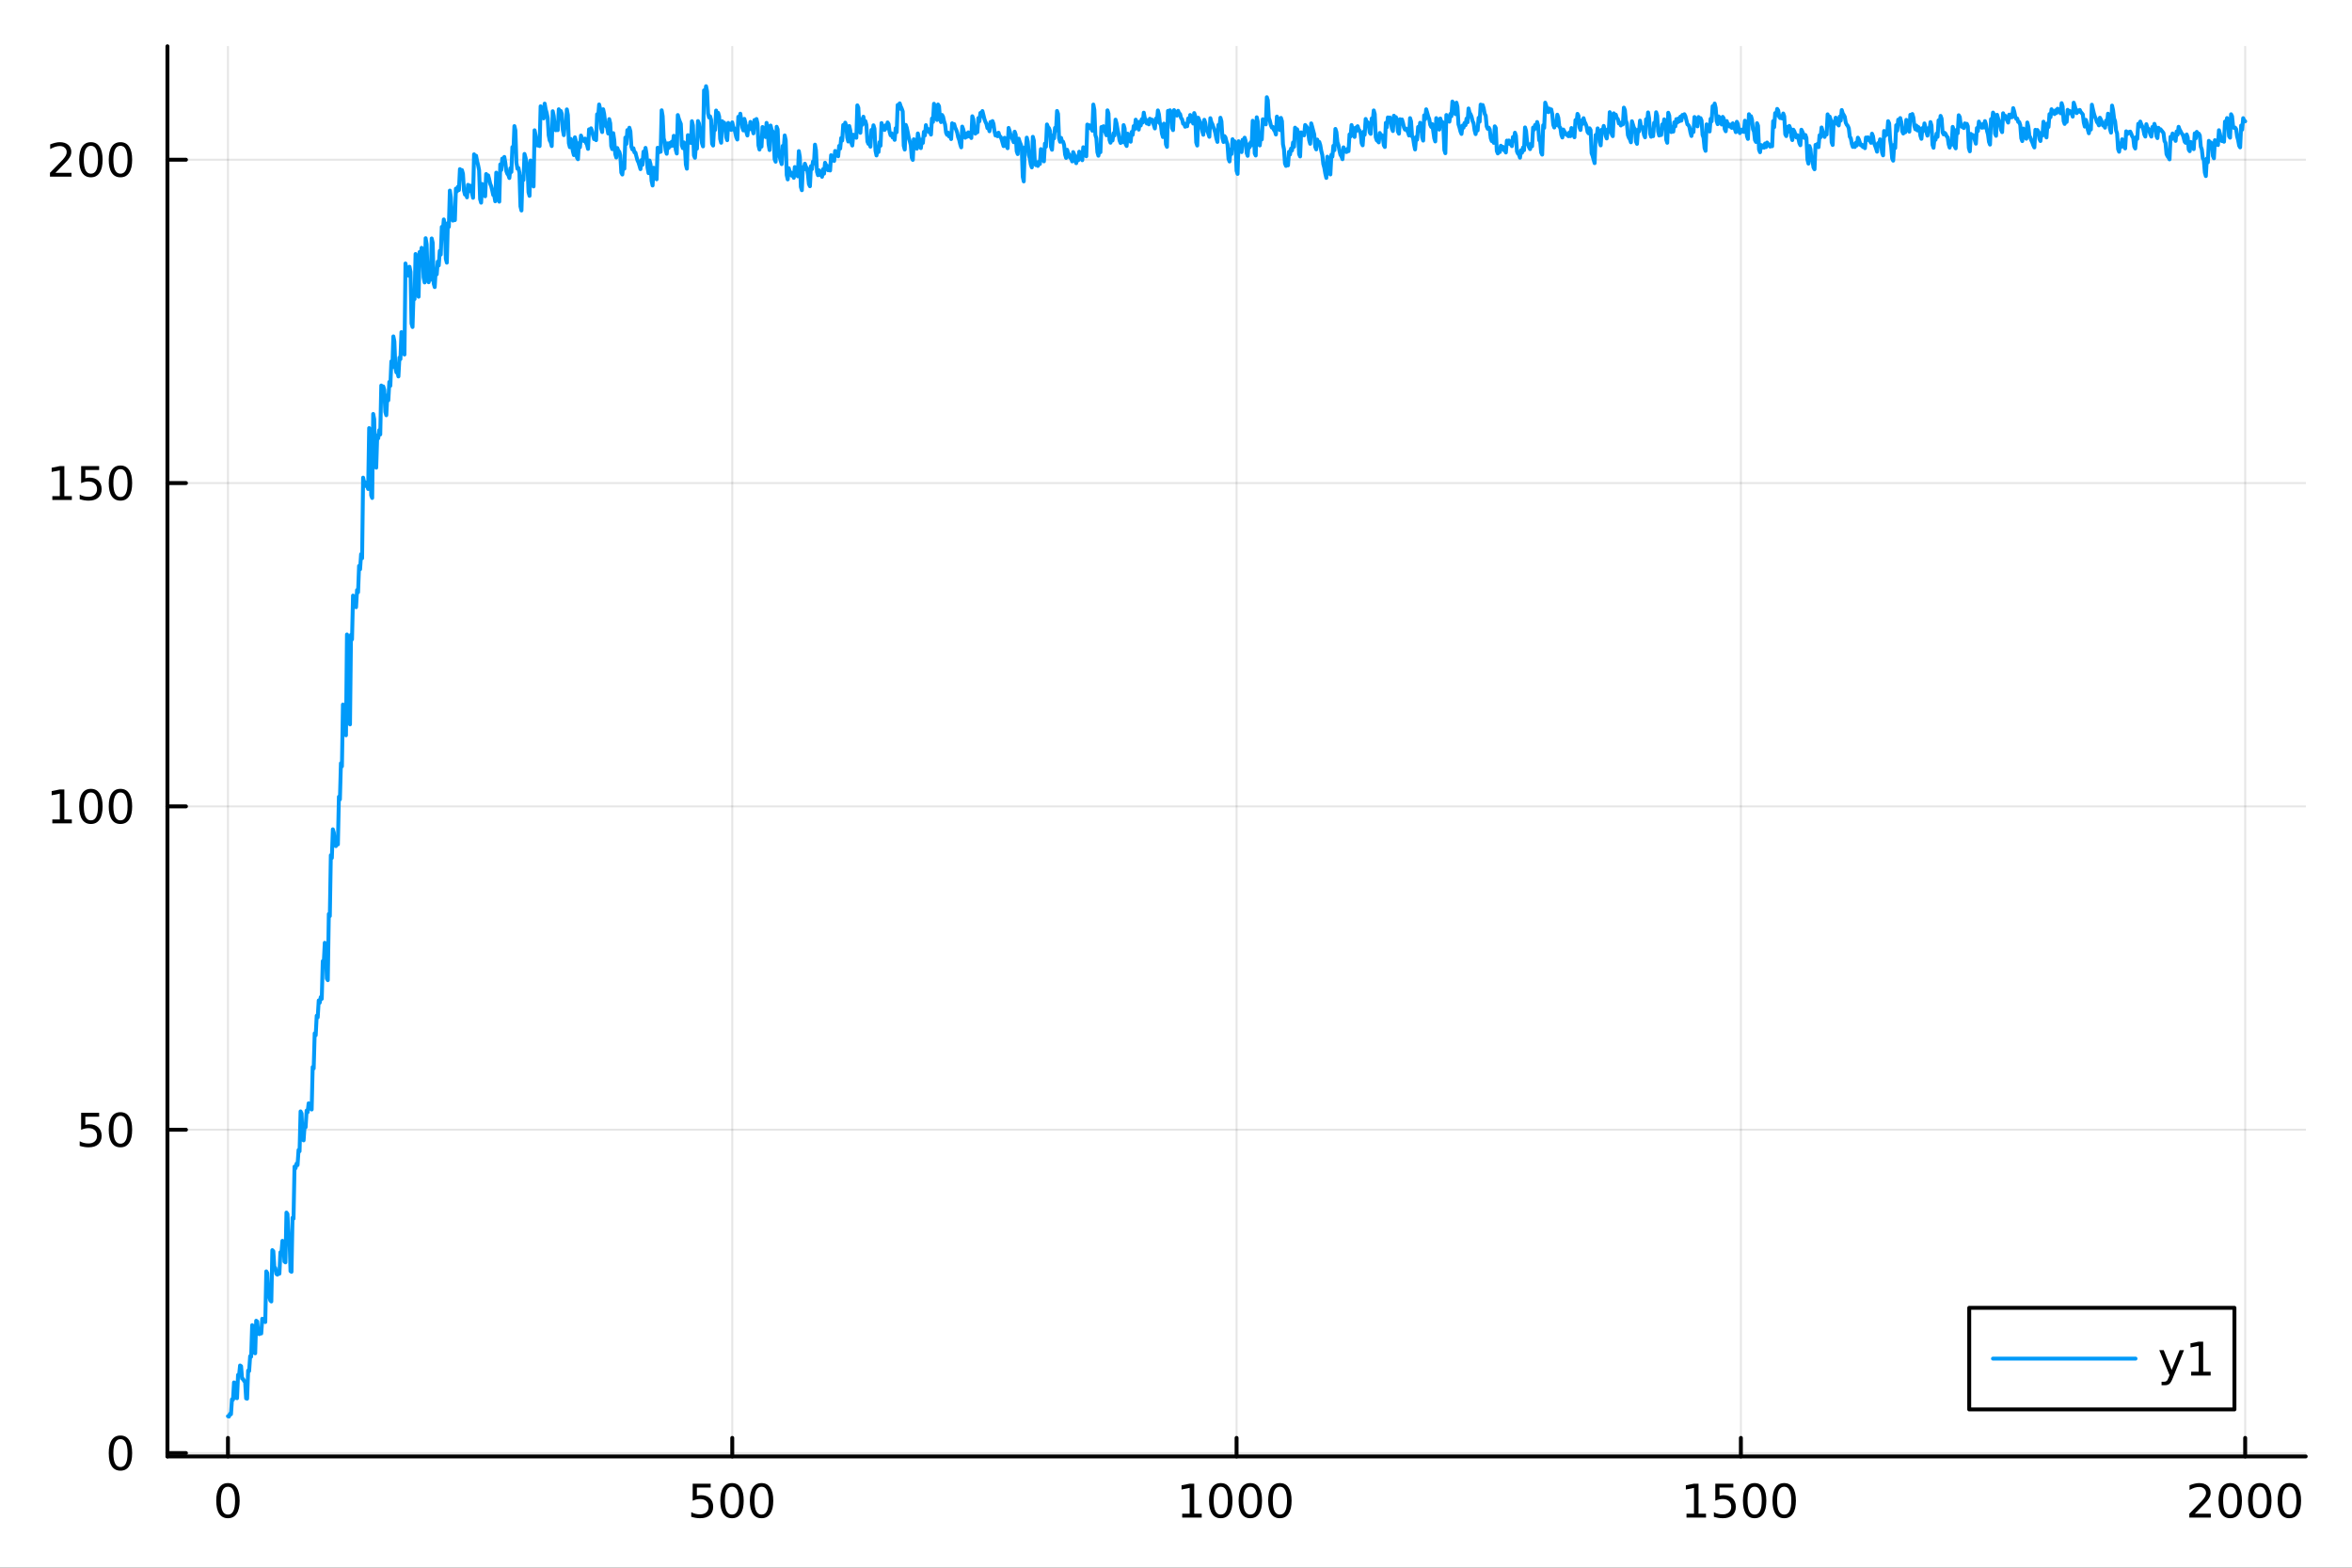 <?xml version="1.0" encoding="utf-8"?>
<svg xmlns="http://www.w3.org/2000/svg" xmlns:xlink="http://www.w3.org/1999/xlink" width="600" height="400" viewBox="0 0 2400 1600">
<rect x="0" y="0" width="2400" height="1600" fill="#333333" stroke="none"/>
<defs>
  <clipPath id="clip210">
    <rect x="0" y="0" width="2400" height="1600"/>
  </clipPath>
</defs>
<path clip-path="url(#clip210)" d="M0 1600 L2400 1600 L2400 0 L0 0  Z" fill="#ffffff" fill-rule="evenodd" fill-opacity="1"/>
<defs>
  <clipPath id="clip211">
    <rect x="480" y="0" width="1681" height="1600"/>
  </clipPath>
</defs>
<path clip-path="url(#clip210)" d="M170.857 1486.45 L2352.76 1486.45 L2352.76 47.244 L170.857 47.244  Z" fill="#ffffff" fill-rule="evenodd" fill-opacity="1"/>
<defs>
  <clipPath id="clip212">
    <rect x="170" y="47" width="2183" height="1440"/>
  </clipPath>
</defs>
<polyline clip-path="url(#clip212)" style="stroke:#000000; stroke-linecap:round; stroke-linejoin:round; stroke-width:2; stroke-opacity:0.1; fill:none" points="232.609,1486.45 232.609,47.244 "/>
<polyline clip-path="url(#clip212)" style="stroke:#000000; stroke-linecap:round; stroke-linejoin:round; stroke-width:2; stroke-opacity:0.1; fill:none" points="747.208,1486.45 747.208,47.244 "/>
<polyline clip-path="url(#clip212)" style="stroke:#000000; stroke-linecap:round; stroke-linejoin:round; stroke-width:2; stroke-opacity:0.1; fill:none" points="1261.81,1486.45 1261.81,47.244 "/>
<polyline clip-path="url(#clip212)" style="stroke:#000000; stroke-linecap:round; stroke-linejoin:round; stroke-width:2; stroke-opacity:0.1; fill:none" points="1776.41,1486.45 1776.41,47.244 "/>
<polyline clip-path="url(#clip212)" style="stroke:#000000; stroke-linecap:round; stroke-linejoin:round; stroke-width:2; stroke-opacity:0.1; fill:none" points="2291,1486.45 2291,47.244 "/>
<polyline clip-path="url(#clip210)" style="stroke:#000000; stroke-linecap:round; stroke-linejoin:round; stroke-width:4; stroke-opacity:1; fill:none" points="170.857,1486.45 2352.76,1486.45 "/>
<polyline clip-path="url(#clip210)" style="stroke:#000000; stroke-linecap:round; stroke-linejoin:round; stroke-width:4; stroke-opacity:1; fill:none" points="232.609,1486.45 232.609,1467.55 "/>
<polyline clip-path="url(#clip210)" style="stroke:#000000; stroke-linecap:round; stroke-linejoin:round; stroke-width:4; stroke-opacity:1; fill:none" points="747.208,1486.45 747.208,1467.55 "/>
<polyline clip-path="url(#clip210)" style="stroke:#000000; stroke-linecap:round; stroke-linejoin:round; stroke-width:4; stroke-opacity:1; fill:none" points="1261.81,1486.45 1261.81,1467.55 "/>
<polyline clip-path="url(#clip210)" style="stroke:#000000; stroke-linecap:round; stroke-linejoin:round; stroke-width:4; stroke-opacity:1; fill:none" points="1776.41,1486.45 1776.41,1467.55 "/>
<polyline clip-path="url(#clip210)" style="stroke:#000000; stroke-linecap:round; stroke-linejoin:round; stroke-width:4; stroke-opacity:1; fill:none" points="2291,1486.45 2291,1467.55 "/>
<path clip-path="url(#clip210)" d="M232.609 1517.37 Q228.998 1517.37 227.169 1520.93 Q225.364 1524.47 225.364 1531.6 Q225.364 1538.71 227.169 1542.27 Q228.998 1545.82 232.609 1545.82 Q236.244 1545.82 238.049 1542.27 Q239.878 1538.71 239.878 1531.6 Q239.878 1524.47 238.049 1520.93 Q236.244 1517.37 232.609 1517.37 M232.609 1513.66 Q238.419 1513.66 241.475 1518.27 Q244.554 1522.85 244.554 1531.6 Q244.554 1540.33 241.475 1544.94 Q238.419 1549.52 232.609 1549.52 Q226.799 1549.52 223.72 1544.94 Q220.665 1540.33 220.665 1531.6 Q220.665 1522.85 223.72 1518.27 Q226.799 1513.66 232.609 1513.66 Z" fill="#000000" fill-rule="nonzero" fill-opacity="1" /><path clip-path="url(#clip210)" d="M706.826 1514.29 L725.183 1514.29 L725.183 1518.22 L711.109 1518.22 L711.109 1526.7 Q712.127 1526.35 713.146 1526.19 Q714.164 1526 715.183 1526 Q720.97 1526 724.349 1529.17 Q727.729 1532.34 727.729 1537.76 Q727.729 1543.34 724.257 1546.44 Q720.784 1549.52 714.465 1549.52 Q712.289 1549.52 710.021 1549.15 Q707.775 1548.78 705.368 1548.04 L705.368 1543.34 Q707.451 1544.47 709.673 1545.03 Q711.896 1545.58 714.372 1545.58 Q718.377 1545.58 720.715 1543.48 Q723.053 1541.37 723.053 1537.76 Q723.053 1534.15 720.715 1532.04 Q718.377 1529.94 714.372 1529.94 Q712.497 1529.94 710.623 1530.35 Q708.771 1530.77 706.826 1531.65 L706.826 1514.29 Z" fill="#000000" fill-rule="nonzero" fill-opacity="1" /><path clip-path="url(#clip210)" d="M746.942 1517.37 Q743.331 1517.37 741.502 1520.93 Q739.696 1524.47 739.696 1531.6 Q739.696 1538.71 741.502 1542.27 Q743.331 1545.82 746.942 1545.82 Q750.576 1545.82 752.382 1542.27 Q754.21 1538.71 754.21 1531.6 Q754.21 1524.47 752.382 1520.93 Q750.576 1517.37 746.942 1517.37 M746.942 1513.66 Q752.752 1513.66 755.807 1518.27 Q758.886 1522.85 758.886 1531.6 Q758.886 1540.33 755.807 1544.94 Q752.752 1549.52 746.942 1549.52 Q741.132 1549.52 738.053 1544.94 Q734.997 1540.33 734.997 1531.6 Q734.997 1522.85 738.053 1518.27 Q741.132 1513.66 746.942 1513.66 Z" fill="#000000" fill-rule="nonzero" fill-opacity="1" /><path clip-path="url(#clip210)" d="M777.104 1517.37 Q773.493 1517.37 771.664 1520.93 Q769.858 1524.47 769.858 1531.6 Q769.858 1538.71 771.664 1542.27 Q773.493 1545.82 777.104 1545.82 Q780.738 1545.82 782.543 1542.27 Q784.372 1538.71 784.372 1531.6 Q784.372 1524.47 782.543 1520.93 Q780.738 1517.37 777.104 1517.37 M777.104 1513.66 Q782.914 1513.66 785.969 1518.27 Q789.048 1522.85 789.048 1531.6 Q789.048 1540.33 785.969 1544.94 Q782.914 1549.52 777.104 1549.52 Q771.293 1549.52 768.215 1544.94 Q765.159 1540.33 765.159 1531.6 Q765.159 1522.85 768.215 1518.27 Q771.293 1513.66 777.104 1513.66 Z" fill="#000000" fill-rule="nonzero" fill-opacity="1" /><path clip-path="url(#clip210)" d="M1206.33 1544.91 L1213.97 1544.91 L1213.97 1518.55 L1205.66 1520.21 L1205.66 1515.95 L1213.92 1514.29 L1218.6 1514.29 L1218.6 1544.91 L1226.24 1544.91 L1226.24 1548.85 L1206.33 1548.85 L1206.33 1544.91 Z" fill="#000000" fill-rule="nonzero" fill-opacity="1" /><path clip-path="url(#clip210)" d="M1245.68 1517.37 Q1242.07 1517.37 1240.24 1520.93 Q1238.44 1524.47 1238.44 1531.6 Q1238.44 1538.71 1240.24 1542.27 Q1242.07 1545.82 1245.68 1545.82 Q1249.32 1545.82 1251.12 1542.27 Q1252.95 1538.71 1252.95 1531.6 Q1252.95 1524.47 1251.12 1520.93 Q1249.32 1517.37 1245.68 1517.37 M1245.68 1513.66 Q1251.49 1513.66 1254.55 1518.27 Q1257.63 1522.85 1257.63 1531.6 Q1257.63 1540.33 1254.55 1544.94 Q1251.49 1549.52 1245.68 1549.52 Q1239.87 1549.52 1236.8 1544.94 Q1233.74 1540.33 1233.74 1531.6 Q1233.74 1522.85 1236.8 1518.27 Q1239.87 1513.66 1245.68 1513.66 Z" fill="#000000" fill-rule="nonzero" fill-opacity="1" /><path clip-path="url(#clip210)" d="M1275.85 1517.37 Q1272.23 1517.37 1270.41 1520.93 Q1268.6 1524.47 1268.6 1531.6 Q1268.6 1538.71 1270.41 1542.27 Q1272.23 1545.82 1275.85 1545.82 Q1279.48 1545.82 1281.29 1542.27 Q1283.11 1538.71 1283.11 1531.6 Q1283.11 1524.47 1281.29 1520.93 Q1279.48 1517.37 1275.85 1517.37 M1275.85 1513.66 Q1281.66 1513.66 1284.71 1518.27 Q1287.79 1522.85 1287.79 1531.6 Q1287.79 1540.33 1284.71 1544.94 Q1281.66 1549.52 1275.85 1549.52 Q1270.04 1549.52 1266.96 1544.94 Q1263.9 1540.33 1263.9 1531.6 Q1263.9 1522.85 1266.96 1518.27 Q1270.04 1513.66 1275.85 1513.66 Z" fill="#000000" fill-rule="nonzero" fill-opacity="1" /><path clip-path="url(#clip210)" d="M1306.01 1517.37 Q1302.4 1517.37 1300.57 1520.93 Q1298.76 1524.47 1298.76 1531.6 Q1298.76 1538.71 1300.57 1542.27 Q1302.4 1545.82 1306.01 1545.82 Q1309.64 1545.82 1311.45 1542.27 Q1313.28 1538.71 1313.28 1531.6 Q1313.28 1524.47 1311.45 1520.93 Q1309.64 1517.37 1306.01 1517.37 M1306.01 1513.66 Q1311.82 1513.66 1314.87 1518.27 Q1317.95 1522.85 1317.95 1531.6 Q1317.95 1540.33 1314.87 1544.94 Q1311.82 1549.52 1306.01 1549.52 Q1300.2 1549.52 1297.12 1544.94 Q1294.06 1540.33 1294.06 1531.6 Q1294.06 1522.85 1297.12 1518.27 Q1300.2 1513.66 1306.01 1513.66 Z" fill="#000000" fill-rule="nonzero" fill-opacity="1" /><path clip-path="url(#clip210)" d="M1720.93 1544.91 L1728.57 1544.91 L1728.57 1518.55 L1720.26 1520.21 L1720.26 1515.95 L1728.52 1514.29 L1733.2 1514.29 L1733.2 1544.91 L1740.84 1544.91 L1740.84 1548.85 L1720.93 1548.85 L1720.93 1544.91 Z" fill="#000000" fill-rule="nonzero" fill-opacity="1" /><path clip-path="url(#clip210)" d="M1750.33 1514.29 L1768.69 1514.29 L1768.69 1518.22 L1754.61 1518.22 L1754.61 1526.7 Q1755.63 1526.35 1756.65 1526.19 Q1757.67 1526 1758.69 1526 Q1764.47 1526 1767.85 1529.17 Q1771.23 1532.34 1771.23 1537.76 Q1771.23 1543.34 1767.76 1546.44 Q1764.29 1549.52 1757.97 1549.52 Q1755.79 1549.52 1753.52 1549.15 Q1751.28 1548.78 1748.87 1548.04 L1748.87 1543.34 Q1750.95 1544.47 1753.18 1545.03 Q1755.4 1545.58 1757.88 1545.58 Q1761.88 1545.58 1764.22 1543.48 Q1766.56 1541.37 1766.56 1537.76 Q1766.56 1534.15 1764.22 1532.04 Q1761.88 1529.94 1757.88 1529.94 Q1756 1529.94 1754.13 1530.35 Q1752.27 1530.77 1750.33 1531.65 L1750.33 1514.29 Z" fill="#000000" fill-rule="nonzero" fill-opacity="1" /><path clip-path="url(#clip210)" d="M1790.44 1517.37 Q1786.83 1517.37 1785 1520.93 Q1783.2 1524.47 1783.2 1531.6 Q1783.2 1538.71 1785 1542.27 Q1786.83 1545.82 1790.44 1545.82 Q1794.08 1545.82 1795.88 1542.27 Q1797.71 1538.71 1797.71 1531.6 Q1797.71 1524.47 1795.88 1520.93 Q1794.08 1517.37 1790.44 1517.37 M1790.44 1513.66 Q1796.25 1513.66 1799.31 1518.27 Q1802.39 1522.85 1802.39 1531.6 Q1802.39 1540.33 1799.31 1544.94 Q1796.25 1549.52 1790.44 1549.52 Q1784.63 1549.52 1781.56 1544.94 Q1778.5 1540.33 1778.5 1531.6 Q1778.5 1522.85 1781.56 1518.27 Q1784.63 1513.66 1790.44 1513.66 Z" fill="#000000" fill-rule="nonzero" fill-opacity="1" /><path clip-path="url(#clip210)" d="M1820.61 1517.37 Q1817 1517.37 1815.17 1520.93 Q1813.36 1524.47 1813.36 1531.6 Q1813.36 1538.71 1815.17 1542.27 Q1817 1545.82 1820.61 1545.82 Q1824.24 1545.82 1826.05 1542.27 Q1827.87 1538.71 1827.87 1531.6 Q1827.87 1524.47 1826.05 1520.93 Q1824.24 1517.37 1820.61 1517.37 M1820.61 1513.66 Q1826.42 1513.66 1829.47 1518.27 Q1832.55 1522.85 1832.55 1531.6 Q1832.55 1540.33 1829.47 1544.94 Q1826.42 1549.52 1820.61 1549.52 Q1814.8 1549.52 1811.72 1544.94 Q1808.66 1540.33 1808.66 1531.6 Q1808.66 1522.85 1811.72 1518.27 Q1814.8 1513.66 1820.61 1513.66 Z" fill="#000000" fill-rule="nonzero" fill-opacity="1" /><path clip-path="url(#clip210)" d="M2239.62 1544.91 L2255.93 1544.91 L2255.93 1548.85 L2233.99 1548.85 L2233.99 1544.91 Q2236.65 1542.16 2241.24 1537.53 Q2245.84 1532.88 2247.02 1531.53 Q2249.27 1529.01 2250.15 1527.27 Q2251.05 1525.51 2251.05 1523.82 Q2251.05 1521.07 2249.11 1519.33 Q2247.18 1517.6 2244.08 1517.6 Q2241.88 1517.6 2239.43 1518.36 Q2237 1519.13 2234.22 1520.68 L2234.22 1515.95 Q2237.05 1514.82 2239.5 1514.24 Q2241.95 1513.66 2243.99 1513.66 Q2249.36 1513.66 2252.56 1516.35 Q2255.75 1519.03 2255.75 1523.52 Q2255.75 1525.65 2254.94 1527.57 Q2254.15 1529.47 2252.05 1532.07 Q2251.47 1532.74 2248.37 1535.95 Q2245.26 1539.15 2239.62 1544.91 Z" fill="#000000" fill-rule="nonzero" fill-opacity="1" /><path clip-path="url(#clip210)" d="M2275.75 1517.37 Q2272.14 1517.37 2270.31 1520.93 Q2268.5 1524.47 2268.5 1531.6 Q2268.5 1538.71 2270.31 1542.27 Q2272.14 1545.82 2275.75 1545.82 Q2279.38 1545.82 2281.19 1542.27 Q2283.02 1538.71 2283.02 1531.6 Q2283.02 1524.47 2281.19 1520.93 Q2279.38 1517.37 2275.75 1517.37 M2275.75 1513.66 Q2281.56 1513.66 2284.62 1518.27 Q2287.69 1522.85 2287.69 1531.6 Q2287.69 1540.33 2284.62 1544.94 Q2281.56 1549.52 2275.75 1549.52 Q2269.94 1549.52 2266.86 1544.94 Q2263.81 1540.33 2263.81 1531.6 Q2263.81 1522.85 2266.86 1518.27 Q2269.94 1513.66 2275.75 1513.66 Z" fill="#000000" fill-rule="nonzero" fill-opacity="1" /><path clip-path="url(#clip210)" d="M2305.91 1517.37 Q2302.3 1517.37 2300.47 1520.93 Q2298.67 1524.47 2298.67 1531.6 Q2298.67 1538.71 2300.47 1542.27 Q2302.3 1545.82 2305.91 1545.82 Q2309.55 1545.82 2311.35 1542.27 Q2313.18 1538.71 2313.18 1531.6 Q2313.18 1524.47 2311.35 1520.93 Q2309.55 1517.37 2305.91 1517.37 M2305.91 1513.66 Q2311.72 1513.66 2314.78 1518.27 Q2317.86 1522.85 2317.86 1531.6 Q2317.86 1540.33 2314.78 1544.94 Q2311.72 1549.52 2305.91 1549.52 Q2300.1 1549.52 2297.02 1544.94 Q2293.97 1540.33 2293.97 1531.6 Q2293.97 1522.85 2297.02 1518.27 Q2300.1 1513.66 2305.91 1513.66 Z" fill="#000000" fill-rule="nonzero" fill-opacity="1" /><path clip-path="url(#clip210)" d="M2336.07 1517.37 Q2332.46 1517.37 2330.63 1520.93 Q2328.83 1524.47 2328.83 1531.6 Q2328.83 1538.71 2330.63 1542.27 Q2332.46 1545.82 2336.07 1545.82 Q2339.71 1545.82 2341.51 1542.27 Q2343.34 1538.71 2343.34 1531.6 Q2343.34 1524.47 2341.51 1520.93 Q2339.71 1517.37 2336.07 1517.37 M2336.07 1513.66 Q2341.88 1513.66 2344.94 1518.27 Q2348.02 1522.85 2348.02 1531.6 Q2348.02 1540.33 2344.94 1544.94 Q2341.88 1549.52 2336.07 1549.52 Q2330.26 1549.52 2327.18 1544.94 Q2324.13 1540.33 2324.13 1531.6 Q2324.13 1522.85 2327.18 1518.27 Q2330.26 1513.66 2336.07 1513.66 Z" fill="#000000" fill-rule="nonzero" fill-opacity="1" /><polyline clip-path="url(#clip212)" style="stroke:#000000; stroke-linecap:round; stroke-linejoin:round; stroke-width:2; stroke-opacity:0.1; fill:none" points="170.857,1483.02 2352.76,1483.02 "/>
<polyline clip-path="url(#clip212)" style="stroke:#000000; stroke-linecap:round; stroke-linejoin:round; stroke-width:2; stroke-opacity:0.1; fill:none" points="170.857,1153.02 2352.76,1153.02 "/>
<polyline clip-path="url(#clip212)" style="stroke:#000000; stroke-linecap:round; stroke-linejoin:round; stroke-width:2; stroke-opacity:0.1; fill:none" points="170.857,823.02 2352.76,823.02 "/>
<polyline clip-path="url(#clip212)" style="stroke:#000000; stroke-linecap:round; stroke-linejoin:round; stroke-width:2; stroke-opacity:0.1; fill:none" points="170.857,493.018 2352.76,493.018 "/>
<polyline clip-path="url(#clip212)" style="stroke:#000000; stroke-linecap:round; stroke-linejoin:round; stroke-width:2; stroke-opacity:0.1; fill:none" points="170.857,163.016 2352.76,163.016 "/>
<polyline clip-path="url(#clip210)" style="stroke:#000000; stroke-linecap:round; stroke-linejoin:round; stroke-width:4; stroke-opacity:1; fill:none" points="170.857,1486.45 170.857,47.244 "/>
<polyline clip-path="url(#clip210)" style="stroke:#000000; stroke-linecap:round; stroke-linejoin:round; stroke-width:4; stroke-opacity:1; fill:none" points="170.857,1483.02 189.755,1483.02 "/>
<polyline clip-path="url(#clip210)" style="stroke:#000000; stroke-linecap:round; stroke-linejoin:round; stroke-width:4; stroke-opacity:1; fill:none" points="170.857,1153.02 189.755,1153.02 "/>
<polyline clip-path="url(#clip210)" style="stroke:#000000; stroke-linecap:round; stroke-linejoin:round; stroke-width:4; stroke-opacity:1; fill:none" points="170.857,823.02 189.755,823.02 "/>
<polyline clip-path="url(#clip210)" style="stroke:#000000; stroke-linecap:round; stroke-linejoin:round; stroke-width:4; stroke-opacity:1; fill:none" points="170.857,493.018 189.755,493.018 "/>
<polyline clip-path="url(#clip210)" style="stroke:#000000; stroke-linecap:round; stroke-linejoin:round; stroke-width:4; stroke-opacity:1; fill:none" points="170.857,163.016 189.755,163.016 "/>
<path clip-path="url(#clip210)" d="M122.913 1468.82 Q119.302 1468.82 117.473 1472.39 Q115.668 1475.93 115.668 1483.06 Q115.668 1490.17 117.473 1493.73 Q119.302 1497.27 122.913 1497.27 Q126.547 1497.27 128.353 1493.73 Q130.182 1490.17 130.182 1483.06 Q130.182 1475.93 128.353 1472.39 Q126.547 1468.82 122.913 1468.82 M122.913 1465.12 Q128.723 1465.12 131.779 1469.73 Q134.857 1474.31 134.857 1483.06 Q134.857 1491.79 131.779 1496.39 Q128.723 1500.98 122.913 1500.98 Q117.103 1500.98 114.024 1496.39 Q110.969 1491.79 110.969 1483.06 Q110.969 1474.31 114.024 1469.73 Q117.103 1465.12 122.913 1465.12 Z" fill="#000000" fill-rule="nonzero" fill-opacity="1" /><path clip-path="url(#clip210)" d="M82.797 1135.74 L101.154 1135.74 L101.154 1139.68 L87.08 1139.68 L87.08 1148.15 Q88.098 1147.8 89.117 1147.64 Q90.135 1147.46 91.154 1147.46 Q96.941 1147.46 100.321 1150.63 Q103.7 1153.8 103.7 1159.21 Q103.7 1164.79 100.228 1167.9 Q96.756 1170.97 90.436 1170.97 Q88.26 1170.97 85.992 1170.6 Q83.747 1170.23 81.339 1169.49 L81.339 1164.79 Q83.422 1165.93 85.645 1166.48 Q87.867 1167.04 90.344 1167.04 Q94.348 1167.04 96.686 1164.93 Q99.024 1162.83 99.024 1159.21 Q99.024 1155.6 96.686 1153.5 Q94.348 1151.39 90.344 1151.39 Q88.469 1151.39 86.594 1151.81 Q84.742 1152.22 82.797 1153.1 L82.797 1135.74 Z" fill="#000000" fill-rule="nonzero" fill-opacity="1" /><path clip-path="url(#clip210)" d="M122.913 1138.82 Q119.302 1138.82 117.473 1142.39 Q115.668 1145.93 115.668 1153.06 Q115.668 1160.16 117.473 1163.73 Q119.302 1167.27 122.913 1167.27 Q126.547 1167.27 128.353 1163.73 Q130.182 1160.16 130.182 1153.06 Q130.182 1145.93 128.353 1142.39 Q126.547 1138.82 122.913 1138.82 M122.913 1135.12 Q128.723 1135.12 131.779 1139.72 Q134.857 1144.31 134.857 1153.06 Q134.857 1161.78 131.779 1166.39 Q128.723 1170.97 122.913 1170.97 Q117.103 1170.97 114.024 1166.39 Q110.969 1161.78 110.969 1153.06 Q110.969 1144.31 114.024 1139.72 Q117.103 1135.12 122.913 1135.12 Z" fill="#000000" fill-rule="nonzero" fill-opacity="1" /><path clip-path="url(#clip210)" d="M53.4 836.365 L61.038 836.365 L61.038 809.999 L52.728 811.666 L52.728 807.407 L60.992 805.74 L65.668 805.74 L65.668 836.365 L73.307 836.365 L73.307 840.3 L53.4 840.3 L53.4 836.365 Z" fill="#000000" fill-rule="nonzero" fill-opacity="1" /><path clip-path="url(#clip210)" d="M92.751 808.819 Q89.14 808.819 87.311 812.384 Q85.506 815.925 85.506 823.055 Q85.506 830.161 87.311 833.726 Q89.14 837.268 92.751 837.268 Q96.385 837.268 98.191 833.726 Q100.02 830.161 100.02 823.055 Q100.02 815.925 98.191 812.384 Q96.385 808.819 92.751 808.819 M92.751 805.115 Q98.561 805.115 101.617 809.722 Q104.696 814.305 104.696 823.055 Q104.696 831.782 101.617 836.388 Q98.561 840.972 92.751 840.972 Q86.941 840.972 83.862 836.388 Q80.807 831.782 80.807 823.055 Q80.807 814.305 83.862 809.722 Q86.941 805.115 92.751 805.115 Z" fill="#000000" fill-rule="nonzero" fill-opacity="1" /><path clip-path="url(#clip210)" d="M122.913 808.819 Q119.302 808.819 117.473 812.384 Q115.668 815.925 115.668 823.055 Q115.668 830.161 117.473 833.726 Q119.302 837.268 122.913 837.268 Q126.547 837.268 128.353 833.726 Q130.182 830.161 130.182 823.055 Q130.182 815.925 128.353 812.384 Q126.547 808.819 122.913 808.819 M122.913 805.115 Q128.723 805.115 131.779 809.722 Q134.857 814.305 134.857 823.055 Q134.857 831.782 131.779 836.388 Q128.723 840.972 122.913 840.972 Q117.103 840.972 114.024 836.388 Q110.969 831.782 110.969 823.055 Q110.969 814.305 114.024 809.722 Q117.103 805.115 122.913 805.115 Z" fill="#000000" fill-rule="nonzero" fill-opacity="1" /><path clip-path="url(#clip210)" d="M53.4 506.363 L61.038 506.363 L61.038 479.997 L52.728 481.664 L52.728 477.405 L60.992 475.738 L65.668 475.738 L65.668 506.363 L73.307 506.363 L73.307 510.298 L53.4 510.298 L53.4 506.363 Z" fill="#000000" fill-rule="nonzero" fill-opacity="1" /><path clip-path="url(#clip210)" d="M82.797 475.738 L101.154 475.738 L101.154 479.673 L87.08 479.673 L87.08 488.145 Q88.098 487.798 89.117 487.636 Q90.135 487.451 91.154 487.451 Q96.941 487.451 100.321 490.622 Q103.7 493.793 103.7 499.21 Q103.7 504.789 100.228 507.891 Q96.756 510.969 90.436 510.969 Q88.26 510.969 85.992 510.599 Q83.747 510.228 81.339 509.488 L81.339 504.789 Q83.422 505.923 85.645 506.479 Q87.867 507.034 90.344 507.034 Q94.348 507.034 96.686 504.928 Q99.024 502.821 99.024 499.21 Q99.024 495.599 96.686 493.492 Q94.348 491.386 90.344 491.386 Q88.469 491.386 86.594 491.803 Q84.742 492.219 82.797 493.099 L82.797 475.738 Z" fill="#000000" fill-rule="nonzero" fill-opacity="1" /><path clip-path="url(#clip210)" d="M122.913 478.817 Q119.302 478.817 117.473 482.381 Q115.668 485.923 115.668 493.053 Q115.668 500.159 117.473 503.724 Q119.302 507.266 122.913 507.266 Q126.547 507.266 128.353 503.724 Q130.182 500.159 130.182 493.053 Q130.182 485.923 128.353 482.381 Q126.547 478.817 122.913 478.817 M122.913 475.113 Q128.723 475.113 131.779 479.719 Q134.857 484.303 134.857 493.053 Q134.857 501.779 131.779 506.386 Q128.723 510.969 122.913 510.969 Q117.103 510.969 114.024 506.386 Q110.969 501.779 110.969 493.053 Q110.969 484.303 114.024 479.719 Q117.103 475.113 122.913 475.113 Z" fill="#000000" fill-rule="nonzero" fill-opacity="1" /><path clip-path="url(#clip210)" d="M56.617 176.36 L72.936 176.36 L72.936 180.296 L50.992 180.296 L50.992 176.36 Q53.654 173.606 58.237 168.976 Q62.844 164.323 64.025 162.981 Q66.27 160.458 67.149 158.722 Q68.052 156.962 68.052 155.273 Q68.052 152.518 66.108 150.782 Q64.186 149.046 61.085 149.046 Q58.886 149.046 56.432 149.81 Q54.001 150.574 51.224 152.124 L51.224 147.402 Q54.048 146.268 56.501 145.689 Q58.955 145.111 60.992 145.111 Q66.362 145.111 69.557 147.796 Q72.751 150.481 72.751 154.972 Q72.751 157.101 71.941 159.023 Q71.154 160.921 69.048 163.513 Q68.469 164.185 65.367 167.402 Q62.265 170.597 56.617 176.36 Z" fill="#000000" fill-rule="nonzero" fill-opacity="1" /><path clip-path="url(#clip210)" d="M92.751 148.814 Q89.14 148.814 87.311 152.379 Q85.506 155.921 85.506 163.05 Q85.506 170.157 87.311 173.722 Q89.14 177.263 92.751 177.263 Q96.385 177.263 98.191 173.722 Q100.02 170.157 100.02 163.05 Q100.02 155.921 98.191 152.379 Q96.385 148.814 92.751 148.814 M92.751 145.111 Q98.561 145.111 101.617 149.717 Q104.696 154.3 104.696 163.05 Q104.696 171.777 101.617 176.384 Q98.561 180.967 92.751 180.967 Q86.941 180.967 83.862 176.384 Q80.807 171.777 80.807 163.05 Q80.807 154.3 83.862 149.717 Q86.941 145.111 92.751 145.111 Z" fill="#000000" fill-rule="nonzero" fill-opacity="1" /><path clip-path="url(#clip210)" d="M122.913 148.814 Q119.302 148.814 117.473 152.379 Q115.668 155.921 115.668 163.05 Q115.668 170.157 117.473 173.722 Q119.302 177.263 122.913 177.263 Q126.547 177.263 128.353 173.722 Q130.182 170.157 130.182 163.05 Q130.182 155.921 128.353 152.379 Q126.547 148.814 122.913 148.814 M122.913 145.111 Q128.723 145.111 131.779 149.717 Q134.857 154.3 134.857 163.05 Q134.857 171.777 131.779 176.384 Q128.723 180.967 122.913 180.967 Q117.103 180.967 114.024 176.384 Q110.969 171.777 110.969 163.05 Q110.969 154.3 114.024 149.717 Q117.103 145.111 122.913 145.111 Z" fill="#000000" fill-rule="nonzero" fill-opacity="1" /><polyline clip-path="url(#clip212)" style="stroke:#009af9; stroke-linecap:round; stroke-linejoin:round; stroke-width:4; stroke-opacity:1; fill:none" points="232.609,1445.38 233.638,1445.72 234.668,1442.96 235.697,1443.34 236.726,1428.13 237.755,1428.55 238.784,1410.92 239.814,1411.49 240.843,1426.61 241.872,1427.02 242.901,1403.23 243.93,1404 244.96,1393.62 245.989,1394.29 247.018,1406.97 248.047,1407.42 249.076,1409.45 250.106,1409.83 251.135,1427.21 252.164,1427.5 253.193,1398.82 254.222,1399.33 255.252,1384.13 256.281,1384.67 257.31,1352.47 258.339,1353.57 259.368,1380.57 260.398,1381.22 261.427,1347.97 262.456,1348.76 263.485,1360.9 264.514,1361.64 265.544,1360.25 266.573,1360.98 267.602,1345.93 268.631,1346.7 269.66,1348.55 270.69,1349.29 271.719,1297.59 272.748,1299.31 273.777,1322.2 274.806,1323.13 275.836,1327.34 276.865,1328.3 277.894,1275.92 278.923,1277.08 279.952,1293.17 280.982,1294.19 282.011,1300.08 283.04,1300.96 284.069,1299.06 285.098,1299.96 286.128,1278.12 287.157,1279.25 288.186,1266.41 289.215,1267.83 290.244,1287.56 291.274,1288.39 292.303,1237.57 293.332,1238.99 294.361,1262.53 295.39,1263.33 296.42,1297.31 297.449,1298.03 298.478,1242.84 299.507,1243.77 300.536,1190.62 301.565,1192.33 302.595,1187.57 303.624,1189.11 304.653,1173.64 305.682,1174.98 306.711,1134.3 307.741,1136.45 308.77,1162.92 309.799,1163.87 310.828,1148.91 311.857,1150.46 312.887,1133.45 313.916,1135.13 314.945,1126.05 315.974,1127.37 317.003,1130.98 318.033,1132.36 319.062,1089.01 320.091,1090.47 321.12,1054.6 322.149,1056.6 323.179,1036.6 324.208,1038.32 325.237,1021.07 326.266,1023.39 327.295,1017.62 328.325,1019.43 329.354,980.928 330.383,983.024 331.412,962.212 332.441,964.572 333.471,998.722 334.5,1000.36 335.529,932.784 336.558,934.983 337.587,872.842 338.617,875.646 339.646,846.422 340.675,849.864 341.704,861.186 342.733,863.549 343.763,860.171 344.792,861.812 345.821,813.15 346.85,815.881 347.879,778.946 348.909,782.16 349.938,719.069 350.967,723.396 351.996,746.274 353.025,750.437 354.055,647.574 355.084,651.69 356.113,736.301 357.142,739.318 358.171,647.923 359.201,652.597 360.23,607.87 361.259,611.335 362.288,615.861 363.317,619.735 364.347,602.192 365.376,604.477 366.405,577.528 367.434,581.036 368.463,565.566 369.493,569.72 370.522,487.481 371.551,492.109 372.58,492.292 373.609,496.091 374.639,496.021 375.668,499.069 376.697,436.903 377.726,441.042 378.755,505.544 379.784,508.231 380.814,422.478 381.843,427.848 382.872,474.429 383.901,477.335 384.93,444.54 385.96,447.343 386.989,438.916 388.018,443.412 389.047,393.466 390.076,397.894 391.106,394.39 392.135,397.962 393.164,420.346 394.193,423.783 395.222,403.59 396.252,408.539 397.281,389.787 398.31,393.758 399.339,368.8 400.368,374.765 401.398,343.325 402.427,348.485 403.456,374.993 404.485,380.059 405.514,379.859 406.544,384.21 407.573,365 408.602,366.519 409.631,338.97 410.66,342.39 411.69,357.634 412.719,361.857 413.748,268.929 414.777,274.891 415.806,277.144 416.836,281.342 417.865,272.266 418.894,277.489 419.923,330.154 420.952,333.739 421.982,300.167 423.011,305.258 424.04,259.268 425.069,262.462 426.098,297.342 427.128,302.842 428.157,257.187 429.186,261.778 430.215,252.931 431.244,257.662 432.274,283.147 433.303,288.272 434.332,243.135 435.361,249.341 436.39,283.282 437.42,288.054 438.449,278.277 439.478,285.529 440.507,243.369 441.536,247.825 442.566,289.417 443.595,292.998 444.624,275.605 445.653,279.977 446.682,267.004 447.712,270.911 448.741,255.969 449.77,259.824 450.799,231.568 451.828,236.6 452.858,223.967 453.887,230.147 454.916,264.046 455.945,268.08 456.974,227.736 458.003,231.552 459.033,194.518 460.062,201.475 461.091,220.174 462.12,225.158 463.149,219.882 464.179,224.647 465.208,192.5 466.237,195.401 467.266,190.587 468.295,193.976 469.325,172.621 470.354,177.403 471.383,173.597 472.412,177.4 473.441,194.56 474.471,198.648 475.5,196.165 476.529,201.418 477.558,188.637 478.587,194.881 479.617,189.391 480.646,194.904 481.675,197.264 482.704,201.882 483.733,157.5 484.763,161.01 485.792,158.936 486.821,164.287 487.85,168.495 488.879,173.644 489.909,203.264 490.938,206.855 491.967,187.714 492.996,191.697 494.025,195.945 495.055,200.326 496.084,177.622 497.113,182.589 498.142,178.992 499.171,182.893 500.201,187.547 501.23,190.042 502.259,194.221 503.288,199.04 504.317,199.601 505.347,205.439 506.376,176.199 507.405,181.111 508.434,201.936 509.463,205.818 510.493,167.808 511.522,173.475 512.551,161.848 513.58,166.48 514.609,160.161 515.639,166.176 516.668,174.611 517.697,177.376 518.726,178.692 519.755,181.7 520.785,171.749 521.814,175.495 522.843,150.093 523.872,154.845 524.901,128.702 525.931,133.146 526.96,166.109 527.989,172.151 529.018,171.467 530.047,176.39 531.077,210.62 532.106,214.843 533.135,179.994 534.164,183.71 535.193,157.11 536.222,160.841 537.252,165.937 538.281,169.538 539.31,196.265 540.339,199.897 541.368,163.835 542.398,167.464 543.427,185.757 544.456,190.287 545.485,132.97 546.514,137.845 547.544,143.936 548.573,148.554 549.602,145.005 550.631,149.102 551.66,108.478 552.69,118.036 553.719,117.529 554.748,120.829 555.777,105.757 556.806,111.652 557.836,115.276 558.865,120.507 559.894,138.027 560.923,143.284 561.952,145.017 562.982,149.076 564.011,113.54 565.04,118.329 566.069,129.283 567.098,132.96 568.128,127.873 569.157,132.812 570.186,111.526 571.215,115.855 572.244,113.294 573.274,116.269 574.303,132.553 575.332,137.936 576.361,126.688 577.39,129.891 578.42,111.669 579.449,117.372 580.478,146.176 581.507,150.228 582.536,141.809 583.566,148.386 584.595,154.504 585.624,158.306 586.653,140.137 587.682,144.229 588.712,160.79 589.741,162.51 590.77,146.063 591.799,150.262 592.828,138.346 593.858,141.355 594.887,141.985 595.916,144.039 596.945,141.461 597.974,145.767 599.004,147.741 600.033,151.952 601.062,132.046 602.091,135.71 603.12,130.969 604.15,133.726 605.179,138.24 606.208,141.968 607.237,138.125 608.266,143.064 609.296,116.574 610.325,119.689 611.354,106.622 612.383,111.111 613.412,130.894 614.441,134.771 615.471,111.515 616.5,116.372 617.529,125.181 618.558,128.959 619.587,130.303 620.617,136.265 621.646,121.57 622.675,125.883 623.704,149.087 624.733,152.198 625.763,135.895 626.792,142.977 627.821,157.219 628.85,160.781 629.879,151.072 630.909,153.803 631.938,154.826 632.967,158.626 633.996,176.181 635.025,178.125 636.055,166.78 637.084,172.172 638.113,140.405 639.142,146.951 640.171,132.77 641.201,138.119 642.23,130.363 643.259,134.088 644.288,149.735 645.317,152.587 646.347,151.278 647.376,155.514 648.405,155.708 649.434,159.821 650.463,163.608 651.493,165.756 652.522,169.077 653.551,172.614 654.58,163.323 655.609,168.195 656.639,154.782 657.668,158.105 658.697,150.934 659.726,157.318 660.755,171.255 661.785,176.719 662.814,163.839 663.843,167.863 664.872,184.543 665.901,189.327 666.931,171.179 667.96,176.371 668.989,178.148 670.018,183.005 671.047,150.8 672.077,155.699 673.106,151.861 674.135,154.885 675.164,112.56 676.193,118.587 677.223,141.18 678.252,144.578 679.281,153.411 680.31,156.957 681.339,146.324 682.369,150.964 683.398,145.991 684.427,149.186 685.456,144.657 686.485,148.772 687.515,138.631 688.544,142.981 689.573,152.993 690.602,156.671 691.631,117.414 692.66,121.169 693.69,124.012 694.719,126.475 695.748,148.307 696.777,151.214 697.806,145.286 698.836,149.201 699.865,167.954 700.894,172.169 701.923,137.961 702.952,142.877 703.982,143.517 705.011,145.922 706.04,123.736 707.069,128.008 708.098,158.71 709.128,161.058 710.157,148.653 711.186,151.721 712.215,123.562 713.244,126.035 714.274,133.813 715.303,137.177 716.332,146.267 717.361,149.402 718.39,92.206 719.42,97.969 720.449,87.976 721.478,93.145 722.507,115.75 723.536,119.822 724.566,118.752 725.595,122.237 726.624,146.678 727.653,148.562 728.682,129.663 729.712,132.61 730.741,112.818 731.77,118.557 732.799,115.2 733.828,118.925 734.858,141.752 735.887,145.689 736.916,123.687 737.945,128.005 738.974,125.195 740.004,128.973 741.033,140.012 742.062,143.081 743.091,125.453 744.12,128.299 745.15,129.776 746.179,132.642 747.208,124.896 748.237,129.584 749.266,131.047 750.296,135.473 751.325,139.974 752.354,142.399 753.383,119.208 754.412,123.412 755.442,116.045 756.471,123.286 757.5,129.971 758.529,133.121 759.558,121.32 760.588,125.391 761.617,134.774 762.646,138.276 763.675,128.925 764.704,132.028 765.734,124.435 766.763,127.607 767.792,131.706 768.821,136.104 769.85,122.537 770.88,126.153 771.909,121.457 772.938,125.917 773.967,148.419 774.996,152.629 776.025,145.287 777.055,149.654 778.084,129.627 779.113,133.619 780.142,135.923 781.171,139.868 782.201,125.42 783.23,130.041 784.259,147.088 785.288,153.144 786.317,128.126 787.347,132.477 788.376,134.075 789.405,137.668 790.434,162.42 791.463,165.038 792.493,129.374 793.522,132.031 794.551,157.102 795.58,160.118 796.609,164.064 797.639,167.495 798.668,148.923 799.697,152.012 800.726,138.226 801.755,143.069 802.785,178.668 803.814,183.113 804.843,171.647 805.872,175.35 806.901,175.95 807.931,179.339 808.96,176.758 809.989,181.464 811.018,170.485 812.047,174.784 813.077,176.456 814.106,179.951 815.135,154.23 816.164,160.217 817.193,190.752 818.223,194.146 819.252,170.632 820.281,173.023 821.31,167.069 822.339,170.147 823.369,171.554 824.398,177.635 825.427,187.869 826.456,190.083 827.485,169.599 828.515,172.691 829.544,164.822 830.573,166.94 831.602,147.622 832.631,153.403 833.661,175.384 834.69,178.828 835.719,173.819 836.748,178.487 837.777,176.608 838.807,180.432 839.836,172.676 840.865,177.279 841.894,166.097 842.923,168.662 843.953,169.198 844.982,173.752 846.011,171.012 847.04,174.032 848.069,158.395 849.099,163.941 850.128,159.526 851.157,164.27 852.186,154.07 853.215,156.764 854.244,155.01 855.274,159.504 856.303,148.886 857.332,151.63 858.361,140.851 859.39,143.459 860.42,127.567 861.449,131.598 862.478,125.194 863.507,128.302 864.536,140.359 865.566,144.447 866.595,128.605 867.624,133.082 868.653,145.522 869.682,148.526 870.712,137.477 871.741,140.098 872.77,138.976 873.799,140.61 874.828,107.523 875.858,109.978 876.887,131.538 877.916,135.529 878.945,121.637 879.974,127.37 881.004,119.121 882.033,124.677 883.062,123.671 884.091,127.619 885.12,144.367 886.15,146.839 887.179,146.508 888.208,149.692 889.237,132.605 890.266,135.796 891.296,127.89 892.325,131.262 893.354,153.783 894.383,158.685 895.412,152.116 896.442,155.155 897.471,145.089 898.5,148.707 899.529,125.598 900.558,129.067 901.588,130.177 902.617,132.667 903.646,127.9 904.675,131.026 905.704,124.962 906.734,126.61 907.763,134.688 908.792,138.093 909.821,136.096 910.85,140.305 911.88,139.2 912.909,142.745 913.938,130.863 914.967,134.918 915.996,107.133 917.026,111.369 918.055,105.498 919.084,108.579 920.113,110.798 921.142,113.695 922.172,148.74 923.201,152.646 924.23,127.443 925.259,130.281 926.288,135.163 927.318,140.635 928.347,144.153 929.376,148.14 930.405,161.005 931.434,163.184 932.463,142.124 933.493,147.614 934.522,148.795 935.551,151.765 936.58,136.215 937.609,141.127 938.639,147.453 939.668,151.153 940.697,142.39 941.726,145.856 942.755,134.526 943.785,138.211 944.814,127.716 945.843,132.41 946.872,131.523 947.901,134.794 948.931,133.608 949.96,137.37 950.989,120.943 952.018,124.427 953.047,105.908 954.077,111.09 955.106,119.516 956.135,122.415 957.164,106.651 958.193,108.378 959.223,121.764 960.252,124.609 961.281,117.33 962.31,119.19 963.339,123.768 964.369,127.035 965.398,135.459 966.427,137.613 967.456,135.429 968.485,139.288 969.515,137.158 970.544,141.931 971.573,125.837 972.602,129.362 973.631,126.693 974.661,130.322 975.69,132.402 976.719,135.299 977.748,140.13 978.777,142.735 979.807,147.167 980.836,150.376 981.865,129.194 982.894,132.016 983.923,136.408 984.953,140.547 985.982,136.389 987.011,139.539 988.04,135.072 989.069,139.116 990.099,137.284 991.128,140.84 992.157,118.651 993.186,121.677 994.215,133.344 995.245,136.408 996.274,131.79 997.303,134.998 998.332,120.51 999.361,123.835 1000.39,115.279 1001.42,118.621 1002.45,113.356 1003.48,117.363 1004.51,121.537 1005.54,124.339 1006.57,126.449 1007.59,130.75 1008.62,130.2 1009.65,133.944 1010.68,124.528 1011.71,128.904 1012.74,123.58 1013.77,126.454 1014.8,134.006 1015.83,138.305 1016.86,136.052 1017.89,139.041 1018.92,135.434 1019.95,139.037 1020.97,139.535 1022,141.994 1023.03,145.599 1024.06,149.12 1025.09,140.631 1026.12,142.472 1027.15,149.345 1028.18,151.269 1029.21,130.547 1030.24,133.744 1031.27,137.858 1032.3,140.231 1033.32,142.35 1034.35,145.148 1035.38,134.412 1036.41,137.392 1037.44,154.366 1038.47,157.259 1039.5,141.497 1040.53,144.812 1041.56,147.318 1042.59,150.547 1043.62,180.392 1044.65,185.134 1045.68,150.563 1046.7,153.807 1047.73,140.448 1048.76,144.605 1049.79,158.177 1050.82,161.786 1051.85,167.864 1052.88,170.855 1053.91,139.631 1054.94,143.455 1055.97,166.047 1057,168.556 1058.03,165.527 1059.05,169.329 1060.08,165.109 1061.11,167.379 1062.14,152.183 1063.17,154.647 1064.2,161.328 1065.23,164.685 1066.26,146.478 1067.29,149.755 1068.32,127.005 1069.35,129.65 1070.38,130.762 1071.41,133.651 1072.43,149.875 1073.46,152.842 1074.49,138.256 1075.52,141.31 1076.55,130.482 1077.58,133.197 1078.61,113.252 1079.64,116.18 1080.67,140.926 1081.7,144.724 1082.73,140.709 1083.76,144.44 1084.78,144.655 1085.81,147.978 1086.84,157.739 1087.87,161.201 1088.9,152.82 1089.93,156.294 1090.96,157.786 1091.99,161.081 1093.02,161.712 1094.05,164.718 1095.08,155.219 1096.11,157.592 1097.14,163.987 1098.16,166.535 1099.19,159.676 1100.22,163.643 1101.25,154.809 1102.28,157.306 1103.31,161.44 1104.34,163.51 1105.37,150.277 1106.4,152.693 1107.43,154.864 1108.46,159.49 1109.49,127.12 1110.51,130.283 1111.54,127.824 1112.57,130.946 1113.6,130.661 1114.63,133.44 1115.66,106.706 1116.69,112.133 1117.72,137.813 1118.75,141.165 1119.78,155.317 1120.81,158.944 1121.84,153.042 1122.87,155.357 1123.89,129.649 1124.92,133.634 1125.95,128.831 1126.98,131.491 1128.01,135.303 1129.04,138.082 1130.07,112.625 1131.1,115.9 1132.13,142.749 1133.16,145.661 1134.19,141.03 1135.22,143.416 1136.24,135.966 1137.27,138.242 1138.3,122.102 1139.33,126.006 1140.36,132.052 1141.39,136.884 1142.42,143.406 1143.45,145.949 1144.48,141.997 1145.51,145.111 1146.54,127.685 1147.57,131.105 1148.59,147.057 1149.62,148.994 1150.65,136.41 1151.68,140.457 1152.71,141.224 1153.74,144.664 1154.77,134.628 1155.8,137.592 1156.83,128.708 1157.86,131.816 1158.89,122.137 1159.92,124.492 1160.95,129.534 1161.97,132.275 1163,124.259 1164.03,128.092 1165.06,121.642 1166.09,125.048 1167.12,114.981 1168.15,120.587 1169.18,121.963 1170.21,126.03 1171.24,125.046 1172.27,126.92 1173.3,121.188 1174.32,123.514 1175.35,122.038 1176.38,124.848 1177.41,127.763 1178.44,131.079 1179.47,121.014 1180.5,124.638 1181.53,112.7 1182.56,116.626 1183.59,125.891 1184.62,127.792 1185.65,136.324 1186.68,139.874 1187.7,126.156 1188.73,128.516 1189.76,147.404 1190.79,149.88 1191.82,113.148 1192.85,118.344 1193.88,112.579 1194.91,116.623 1195.94,130.62 1196.97,132.811 1198,112.366 1199.03,115.022 1200.05,115.219 1201.08,118.01 1202.11,113.077 1203.14,115.551 1204.17,116.413 1205.2,120.575 1206.23,121.729 1207.26,126.284 1208.29,125.957 1209.32,129.351 1210.35,126.844 1211.38,128.864 1212.41,120.964 1213.43,124.412 1214.46,117.358 1215.49,120.287 1216.52,122.704 1217.55,126.094 1218.58,115.409 1219.61,118.456 1220.64,145.433 1221.67,148.535 1222.7,120.19 1223.73,122.569 1224.76,124.805 1225.78,128.53 1226.81,133.744 1227.84,137.546 1228.87,122.247 1229.9,125.365 1230.93,132.301 1231.96,133.803 1232.99,136.412 1234.02,139.622 1235.05,120.617 1236.08,124.688 1237.11,126.653 1238.14,129.665 1239.16,132.284 1240.19,135.918 1241.22,141.379 1242.25,144.833 1243.28,127.474 1244.31,129.765 1245.34,120.157 1246.37,123.856 1247.4,140.735 1248.43,144.928 1249.46,138.881 1250.49,140.302 1251.51,144.367 1252.54,147.331 1253.57,162.028 1254.6,164.8 1255.63,152.533 1256.66,157.163 1257.69,142.095 1258.72,145.344 1259.75,144.203 1260.78,147.048 1261.81,174.333 1262.84,177.49 1263.87,144.133 1264.89,146.005 1265.92,151.564 1266.95,155.206 1267.98,142.639 1269.01,146.416 1270.04,140.515 1271.07,143.993 1272.1,156.098 1273.13,159.018 1274.16,147.34 1275.19,150.277 1276.22,145.205 1277.24,148.169 1278.27,123.244 1279.3,126.73 1280.33,156.603 1281.36,158.732 1282.39,119.703 1283.42,124.045 1284.45,144.862 1285.48,148.418 1286.51,138.092 1287.54,142.26 1288.57,121.72 1289.59,124.565 1290.62,124.754 1291.65,126.954 1292.68,99.212 1293.71,102.35 1294.74,120.301 1295.77,123.277 1296.8,127.829 1297.83,130.223 1298.86,129.559 1299.89,132.569 1300.92,133.816 1301.95,137.266 1302.97,119.004 1304,121.786 1305.03,129.417 1306.06,132.797 1307.09,120.338 1308.12,123.695 1309.15,147.223 1310.18,152.31 1311.21,166.823 1312.24,169.318 1313.27,165.469 1314.3,168.763 1315.32,154.861 1316.35,157.714 1317.38,151.662 1318.41,153.563 1319.44,145.41 1320.47,149.841 1321.5,130.281 1322.53,133.461 1323.56,131.914 1324.59,135.116 1325.62,157.306 1326.65,159.672 1327.68,135.117 1328.7,137.518 1329.73,137.07 1330.76,138.148 1331.79,127.563 1332.82,128.77 1333.85,130.216 1334.88,134.037 1335.91,143.072 1336.94,146.751 1337.97,125.933 1339,129.529 1340.03,133.483 1341.05,137.211 1342.08,149.824 1343.11,152.476 1344.14,142.462 1345.17,146.319 1346.2,144.88 1347.23,148.134 1348.26,154.081 1349.29,158.188 1350.32,167.371 1351.35,171.181 1352.38,177.274 1353.41,181.593 1354.43,159.901 1355.46,162.551 1356.49,176.306 1357.52,178.042 1358.55,157.971 1359.58,159.928 1360.61,148.764 1361.64,153.311 1362.67,131.593 1363.7,134.889 1364.73,145.042 1365.76,148.255 1366.78,153.704 1367.81,158.087 1368.84,159.597 1369.87,162.481 1370.9,150.38 1371.93,153.667 1372.96,153.208 1373.99,155.162 1375.02,151.871 1376.05,154.274 1377.08,137.174 1378.11,139.329 1379.14,127.616 1380.16,132.103 1381.19,137.737 1382.22,139.768 1383.25,130.263 1384.28,133.421 1385.31,128.805 1386.34,131.982 1387.37,133.296 1388.4,136.38 1389.43,146.112 1390.46,148.322 1391.49,134.396 1392.51,137.516 1393.54,121.42 1394.57,124.92 1395.6,124.763 1396.63,127.574 1397.66,135.194 1398.69,136.611 1399.72,120.847 1400.75,123.492 1401.78,112.722 1402.81,116.42 1403.84,140.064 1404.87,143.222 1405.89,143.962 1406.92,145.33 1407.95,135.726 1408.98,138.331 1410.01,137.941 1411.04,139.751 1412.07,148.233 1413.1,150.018 1414.13,125.349 1415.16,129.888 1416.19,119.844 1417.22,122.258 1418.24,119.938 1419.27,123.424 1420.3,131.128 1421.33,133.765 1422.36,118.115 1423.39,120.944 1424.42,119.588 1425.45,122.638 1426.48,134.377 1427.51,136.456 1428.54,121.687 1429.57,125.249 1430.6,121.924 1431.62,125.446 1432.65,130.098 1433.68,132.306 1434.71,131.187 1435.74,132.996 1436.77,135.211 1437.8,138.317 1438.83,120.571 1439.86,123.938 1440.89,139.144 1441.92,140.901 1442.95,147.783 1443.97,152.549 1445,139.761 1446.03,142.61 1447.06,129.546 1448.09,133.45 1449.12,125.294 1450.15,127.892 1451.18,140.233 1452.21,143.501 1453.24,117.7 1454.27,121.668 1455.3,111.566 1456.32,114.952 1457.35,118.854 1458.38,121.367 1459.41,127.35 1460.44,129.558 1461.47,126.634 1462.5,133.884 1463.53,141.098 1464.56,144.356 1465.59,120.554 1466.62,124.251 1467.65,128.678 1468.68,132.283 1469.7,120.948 1470.73,124.718 1471.76,124.378 1472.79,128.23 1473.82,153.099 1474.85,156.369 1475.88,117.383 1476.91,121.162 1477.94,120.926 1478.97,124.192 1480,116.235 1481.03,118.606 1482.05,103.633 1483.08,105.824 1484.11,114.03 1485.14,116.511 1486.17,104.771 1487.2,108.955 1488.23,126.818 1489.26,130.016 1490.29,134.259 1491.32,136.705 1492.35,128.164 1493.38,130.339 1494.41,125.58 1495.43,127.718 1496.46,121.049 1497.49,124.816 1498.52,110.711 1499.55,114.998 1500.58,116.595 1501.61,119.135 1502.64,123.625 1503.67,125.8 1504.7,132.995 1505.73,136.873 1506.76,130.452 1507.78,133.126 1508.81,120.209 1509.84,124.212 1510.87,106.775 1511.9,111.223 1512.93,107.185 1513.96,110.522 1514.99,116.117 1516.02,118.118 1517.05,128.978 1518.08,131.451 1519.11,130.274 1520.14,132.037 1521.16,140.985 1522.19,143.955 1523.22,143.058 1524.25,145.806 1525.28,128.925 1526.31,130.59 1527.34,154.062 1528.37,156.6 1529.4,152.798 1530.43,155.141 1531.46,148.731 1532.49,150.675 1533.51,149.796 1534.54,153.22 1535.57,153.254 1536.6,155.621 1537.63,143.504 1538.66,145.982 1539.69,143.399 1540.72,147.062 1541.75,147.06 1542.78,149.134 1543.81,139.824 1544.84,143.665 1545.87,135.441 1546.89,138.556 1547.92,154.551 1548.95,156.838 1549.98,157.767 1551.01,160.972 1552.04,153.425 1553.07,155.837 1554.1,150.51 1555.13,153.341 1556.16,130.064 1557.19,133.531 1558.22,144.571 1559.24,147.714 1560.27,150.317 1561.3,152.214 1562.33,146.747 1563.36,149.268 1564.39,130.207 1565.42,132.317 1566.45,127.554 1567.48,130.955 1568.51,124.516 1569.54,128.269 1570.57,143.048 1571.6,144.549 1572.62,155.709 1573.65,157.796 1574.68,127.833 1575.71,130.514 1576.74,104.776 1577.77,107.927 1578.8,111.558 1579.83,114.476 1580.86,110.798 1581.89,112.49 1582.92,111.662 1583.95,116.689 1584.97,127.361 1586,130.129 1587.03,125.123 1588.06,127.701 1589.09,117.051 1590.12,120.189 1591.15,129.411 1592.18,130.407 1593.21,137.653 1594.24,140.324 1595.27,132.216 1596.3,134.215 1597.33,135.653 1598.35,137.597 1599.38,137.456 1600.41,139.016 1601.44,135.124 1602.47,138.968 1603.5,130.656 1604.53,133.296 1605.56,137.04 1606.59,140.099 1607.62,122.55 1608.65,125.398 1609.68,116.209 1610.7,118.19 1611.73,129.87 1612.76,132.668 1613.79,123.029 1614.82,126.485 1615.85,120.611 1616.88,124.197 1617.91,126.245 1618.94,128.99 1619.97,134.711 1621,136.083 1622.03,130.927 1623.05,132.646 1624.08,156.369 1625.11,159.151 1626.14,162.957 1627.17,166.498 1628.2,137.801 1629.23,140.635 1630.26,131.031 1631.29,134.334 1632.32,144.988 1633.35,148.389 1634.38,132.409 1635.41,134.553 1636.43,128.527 1637.46,132.644 1638.49,138.72 1639.52,141.316 1640.55,132.182 1641.58,134.72 1642.61,114.479 1643.64,118.59 1644.67,137.187 1645.7,138.966 1646.73,115.66 1647.76,118.582 1648.78,117.057 1649.81,120.49 1650.84,121.436 1651.87,125.975 1652.9,125.094 1653.93,128.072 1654.96,125.14 1655.99,126.947 1657.02,109.856 1658.05,112.341 1659.08,123.085 1660.11,126.011 1661.14,137.861 1662.16,140.592 1663.19,142.2 1664.22,145.237 1665.25,123.766 1666.28,127.183 1667.31,130.535 1668.34,131.777 1669.37,144.497 1670.4,146.816 1671.43,132.477 1672.46,134.235 1673.49,123.12 1674.51,129.588 1675.54,129.481 1676.57,131.923 1677.6,137.714 1678.63,140.135 1679.66,121.693 1680.69,125.143 1681.72,114.746 1682.75,120.586 1683.78,136.329 1684.81,139.584 1685.84,136.451 1686.87,138.97 1687.89,125.322 1688.92,127.487 1689.95,114.571 1690.98,118.038 1692.01,134.199 1693.04,138.308 1694.07,135.027 1695.1,137.786 1696.13,126.981 1697.16,129.734 1698.19,121.8 1699.22,124.858 1700.24,142.601 1701.27,145.735 1702.3,115.074 1703.33,118.093 1704.36,132.88 1705.39,134.796 1706.42,129.642 1707.45,134.334 1708.48,124.796 1709.51,129.012 1710.54,121.583 1711.57,125.061 1712.6,120.963 1713.62,123.827 1714.65,119.082 1715.68,123.121 1716.71,117.33 1717.74,119.055 1718.77,116.568 1719.8,118.615 1720.83,122.727 1721.86,126.925 1722.89,127.619 1723.92,129.704 1724.95,135.209 1725.97,138.79 1727,132.329 1728.03,134.713 1729.06,119.429 1730.09,123.197 1731.12,125.793 1732.15,128.956 1733.18,119.45 1734.21,121.602 1735.24,120.547 1736.27,122.981 1737.3,137.705 1738.33,140.555 1739.35,151.12 1740.38,153.939 1741.41,126.936 1742.44,130.369 1743.47,131.034 1744.5,134.207 1745.53,121.245 1746.56,123.802 1747.59,108.355 1748.62,111.383 1749.65,105.689 1750.68,110.028 1751.7,123.601 1752.73,126.72 1753.76,118.836 1754.79,120.452 1755.82,124.451 1756.85,127.089 1757.88,119.26 1758.91,120.916 1759.94,131.846 1760.97,133.976 1762,123.565 1763.03,127.302 1764.05,126.812 1765.08,129.251 1766.11,127.213 1767.14,130.509 1768.17,125.842 1769.2,128.154 1770.23,131.629 1771.26,134.884 1772.29,124.281 1773.32,126.562 1774.35,132.646 1775.38,135.833 1776.41,132.348 1777.43,134.311 1778.46,132.05 1779.49,134.688 1780.52,123.179 1781.55,125.478 1782.58,138.793 1783.61,141.785 1784.64,116.568 1785.67,120.568 1786.7,118.581 1787.73,122.031 1788.76,131.899 1789.78,134.228 1790.81,142.973 1791.84,144.876 1792.87,125.739 1793.9,128.292 1794.93,152.652 1795.96,155.36 1796.99,148.055 1798.02,150.612 1799.05,148.38 1800.08,150.696 1801.11,146.494 1802.14,150.068 1803.16,145.453 1804.19,147.955 1805.22,147.325 1806.25,149.615 1807.28,147.779 1808.31,149.265 1809.34,123.614 1810.37,129.829 1811.4,115.427 1812.43,117.65 1813.46,111.146 1814.49,112.608 1815.51,119.179 1816.54,120.525 1817.57,118.569 1818.6,120.913 1819.63,115.816 1820.66,118.709 1821.69,136.999 1822.72,138.902 1823.75,129.481 1824.78,134.284 1825.81,128.491 1826.84,131.111 1827.87,139.272 1828.89,142.976 1829.92,132.338 1830.95,134.06 1831.98,136.942 1833.01,140.254 1834.04,137.974 1835.07,141.24 1836.1,146.055 1837.13,148.214 1838.16,132.398 1839.19,134.454 1840.22,137.019 1841.24,140.721 1842.27,137.819 1843.3,140.866 1844.33,162.771 1845.36,166.992 1846.39,149.039 1847.42,152.254 1848.45,162.722 1849.48,164.393 1850.51,170.831 1851.54,172.774 1852.57,147.868 1853.6,150.03 1854.62,146.805 1855.65,150.202 1856.68,138.06 1857.71,140.159 1858.74,130.098 1859.77,133.593 1860.8,137.221 1861.83,139.765 1862.86,135.738 1863.89,137.305 1864.92,116.693 1865.95,121.017 1866.97,118.97 1868,121.944 1869.03,145.234 1870.06,147.962 1871.09,124.226 1872.12,126.361 1873.15,120.113 1874.18,122.89 1875.21,126.818 1876.24,128.049 1877.27,118.997 1878.3,123.133 1879.33,112.299 1880.35,115.713 1881.38,117.302 1882.41,119.24 1883.44,125.201 1884.47,127.31 1885.5,128.491 1886.53,130.926 1887.56,139.565 1888.59,141.118 1889.62,146.832 1890.65,149.926 1891.68,147.166 1892.7,150.049 1893.73,145.642 1894.76,148.412 1895.79,140.509 1896.82,142.431 1897.85,145.662 1898.88,148.332 1899.91,147.704 1900.94,150.025 1901.97,148.438 1903,151.232 1904.03,140.347 1905.06,143.013 1906.08,140.163 1907.11,141.997 1908.14,143.948 1909.17,145.777 1910.2,136.451 1911.23,139.019 1912.26,146.017 1913.29,148.569 1914.32,151.429 1915.35,154.819 1916.38,146.073 1917.41,147.999 1918.43,142.194 1919.46,145.841 1920.49,155.844 1921.52,158.59 1922.55,133.678 1923.58,138.793 1924.61,134.844 1925.64,137.143 1926.67,123.664 1927.7,125.836 1928.73,142.931 1929.76,149.536 1930.78,161.758 1931.81,163.985 1932.84,147.798 1933.87,151.073 1934.9,127.79 1935.93,133.335 1936.96,122.145 1937.99,126.328 1939.02,120.504 1940.05,124.478 1941.08,133.994 1942.11,136.285 1943.14,131.395 1944.16,134.97 1945.19,122.334 1946.22,124.976 1947.25,130.821 1948.28,134.373 1949.31,117.176 1950.34,122.058 1951.37,116.359 1952.4,119.826 1953.43,128.46 1954.46,131.939 1955.49,128.125 1956.51,133.112 1957.54,129.691 1958.57,131.112 1959.6,138.565 1960.63,141.693 1961.66,130.719 1962.69,133.41 1963.72,125.977 1964.75,130.26 1965.78,135.196 1966.81,138.442 1967.84,130.783 1968.87,133.245 1969.89,124.609 1970.92,128.125 1971.95,147.828 1972.98,150.81 1974.01,140.699 1975.04,142.67 1976.07,136.384 1977.1,139.674 1978.13,122.828 1979.16,126.346 1980.19,118.28 1981.22,121.024 1982.24,135.072 1983.27,137.155 1984.3,135.536 1985.33,136.643 1986.36,139.105 1987.39,140.066 1988.42,147.283 1989.45,150.632 1990.48,144.66 1991.51,147.615 1992.54,129.491 1993.57,132.957 1994.6,149.49 1995.62,151.4 1996.65,132.577 1997.68,136.004 1998.71,117.634 1999.74,119.406 2000.77,127.538 2001.8,129.402 2002.83,128.498 2003.86,130.709 2004.89,125.941 2005.92,128.363 2006.95,126.373 2007.97,128.836 2009,150.952 2010.03,154.445 2011.06,136.623 2012.09,139.462 2013.12,137.789 2014.15,139.554 2015.18,143.259 2016.21,146.651 2017.24,130.706 2018.27,133.809 2019.3,124.089 2020.33,127.326 2021.35,128.191 2022.38,130.387 2023.41,126.495 2024.44,130.103 2025.47,123.608 2026.5,126.92 2027.53,133.42 2028.56,137.208 2029.59,144.854 2030.62,147.557 2031.65,121.564 2032.68,124.35 2033.7,114.876 2034.73,117.037 2035.76,136.395 2036.79,138.626 2037.82,117.127 2038.85,120.801 2039.88,123.784 2040.91,127.239 2041.94,132.614 2042.97,134.862 2044,115.598 2045.03,119.397 2046.06,118.139 2047.08,121.093 2048.11,122.919 2049.14,125.125 2050.17,117.012 2051.2,120.101 2052.23,116.791 2053.26,119.591 2054.29,110.371 2055.32,113.75 2056.35,118.658 2057.38,121.285 2058.41,121.038 2059.43,124.466 2060.46,124.577 2061.49,127.634 2062.52,141.118 2063.55,143.98 2064.58,131.18 2065.61,134.009 2066.64,137.656 2067.67,141.608 2068.7,125.012 2069.73,129.312 2070.76,138.384 2071.79,140.482 2072.81,143.256 2073.84,145.467 2074.87,148.424 2075.9,150.481 2076.93,132.48 2077.96,134.47 2078.99,132.689 2080.02,134.515 2081.05,141.761 2082.08,143.926 2083.11,135.668 2084.14,138.284 2085.16,124.205 2086.19,126.902 2087.22,138.101 2088.25,140.287 2089.28,126.039 2090.31,129.607 2091.34,116.453 2092.37,119.6 2093.4,111.503 2094.43,113.827 2095.46,113.89 2096.49,116.436 2097.51,112.551 2098.54,115.244 2099.57,110.966 2100.6,113.243 2101.63,113.69 2102.66,115.65 2103.69,105.287 2104.72,108.639 2105.75,123.643 2106.78,126.497 2107.81,122.709 2108.84,124.442 2109.87,112.086 2110.89,115.881 2111.92,113.253 2112.95,115.384 2113.98,115.952 2115.01,119.03 2116.04,104.821 2117.07,107.926 2118.1,112.119 2119.13,115.427 2120.16,112.632 2121.19,114.006 2122.22,112.183 2123.24,114.353 2124.27,115.49 2125.3,116.704 2126.33,125.091 2127.36,129.239 2128.39,122.288 2129.42,126.068 2130.45,132.398 2131.48,136.011 2132.51,129.489 2133.54,132.206 2134.57,106.873 2135.6,111.504 2136.62,115.774 2137.65,119.089 2138.68,121.261 2139.71,124.536 2140.74,125.775 2141.77,127.958 2142.8,120.159 2143.83,122.195 2144.86,124.736 2145.89,128.074 2146.92,127.058 2147.95,130.313 2148.97,123.131 2150,126.516 2151.03,116.049 2152.06,121.282 2153.09,131.724 2154.12,135.385 2155.15,107.752 2156.18,112.316 2157.21,120.864 2158.24,123.728 2159.27,133.159 2160.3,136.148 2161.33,152.227 2162.35,154.851 2163.38,146.354 2164.41,149.979 2165.44,142.146 2166.47,144.43 2167.5,149.829 2168.53,151.501 2169.56,134.034 2170.59,136.974 2171.62,134.772 2172.65,135.939 2173.68,134.308 2174.7,136.401 2175.73,139.224 2176.76,140.665 2177.79,149.537 2178.82,151.56 2179.85,139.835 2180.88,141.711 2181.91,126.34 2182.94,129.18 2183.97,124.068 2185,126.907 2186.03,129.08 2187.06,132.171 2188.08,137.242 2189.11,139.38 2190.14,126.758 2191.17,130.466 2192.2,131.331 2193.23,133.953 2194.26,137.293 2195.29,139.42 2196.32,129.61 2197.35,131.766 2198.38,126.418 2199.41,129.575 2200.43,138.898 2201.46,140.955 2202.49,130.434 2203.52,133.226 2204.55,131.886 2205.58,133.117 2206.61,134.394 2207.64,135.776 2208.67,143.942 2209.7,145.747 2210.73,157.25 2211.76,159.434 2212.79,160.712 2213.81,162.652 2214.84,139.595 2215.87,142.082 2216.9,136.273 2217.93,140.264 2218.96,139.654 2219.99,143.787 2221.02,134.215 2222.05,137.457 2223.08,129.417 2224.11,132.258 2225.14,134.015 2226.16,136.154 2227.19,137.281 2228.22,140.502 2229.25,144.6 2230.28,145.777 2231.31,137.243 2232.34,140.187 2233.37,152.606 2234.4,154.287 2235.43,144.87 2236.46,147.095 2237.49,150.157 2238.51,152.188 2239.54,136.119 2240.57,141.194 2241.6,134.593 2242.63,138.007 2243.66,136.342 2244.69,138.319 2245.72,149.659 2246.75,152.47 2247.78,161.556 2248.81,163.282 2249.84,176.124 2250.87,179.696 2251.89,161.782 2252.92,165.684 2253.95,143.746 2254.98,146.567 2256.01,145.333 2257.04,146.704 2258.07,159.191 2259.1,161.559 2260.13,143.049 2261.16,144.59 2262.19,145.767 2263.22,148.07 2264.24,132.9 2265.27,136.789 2266.3,142.725 2267.33,144.012 2268.36,142.672 2269.39,144.652 2270.42,124.089 2271.45,126.443 2272.48,120.479 2273.51,122.999 2274.54,139.034 2275.57,140.52 2276.6,116.614 2277.62,118.703 2278.65,128.867 2279.68,130.609 2280.71,130.23 2281.74,131.685 2282.77,139.314 2283.8,142.946 2284.83,148.623 2285.86,150.409 2286.89,128.098 2287.92,132.356 2288.95,120.605 2289.97,122.968 2291,123.825 "/>
<path clip-path="url(#clip210)" d="M2009.41 1438.47 L2280.03 1438.47 L2280.03 1334.79 L2009.41 1334.79  Z" fill="#ffffff" fill-rule="evenodd" fill-opacity="1"/>
<polyline clip-path="url(#clip210)" style="stroke:#000000; stroke-linecap:round; stroke-linejoin:round; stroke-width:4; stroke-opacity:1; fill:none" points="2009.41,1438.47 2280.03,1438.47 2280.03,1334.79 2009.41,1334.79 2009.41,1438.47 "/>
<polyline clip-path="url(#clip210)" style="stroke:#009af9; stroke-linecap:round; stroke-linejoin:round; stroke-width:4; stroke-opacity:1; fill:none" points="2033.65,1386.63 2179.11,1386.63 "/>
<path clip-path="url(#clip210)" d="M2217.19 1406.32 Q2215.39 1410.95 2213.68 1412.36 Q2211.96 1413.78 2209.09 1413.78 L2205.69 1413.78 L2205.69 1410.21 L2208.19 1410.21 Q2209.95 1410.21 2210.92 1409.38 Q2211.89 1408.54 2213.07 1405.44 L2213.84 1403.5 L2203.35 1377.99 L2207.87 1377.99 L2215.97 1398.27 L2224.07 1377.99 L2228.58 1377.99 L2217.19 1406.32 Z" fill="#000000" fill-rule="nonzero" fill-opacity="1" /><path clip-path="url(#clip210)" d="M2235.88 1399.98 L2243.51 1399.98 L2243.51 1373.61 L2235.2 1375.28 L2235.2 1371.02 L2243.47 1369.35 L2248.14 1369.35 L2248.14 1399.98 L2255.78 1399.98 L2255.78 1403.91 L2235.88 1403.91 L2235.88 1399.98 Z" fill="#000000" fill-rule="nonzero" fill-opacity="1" /></svg>
